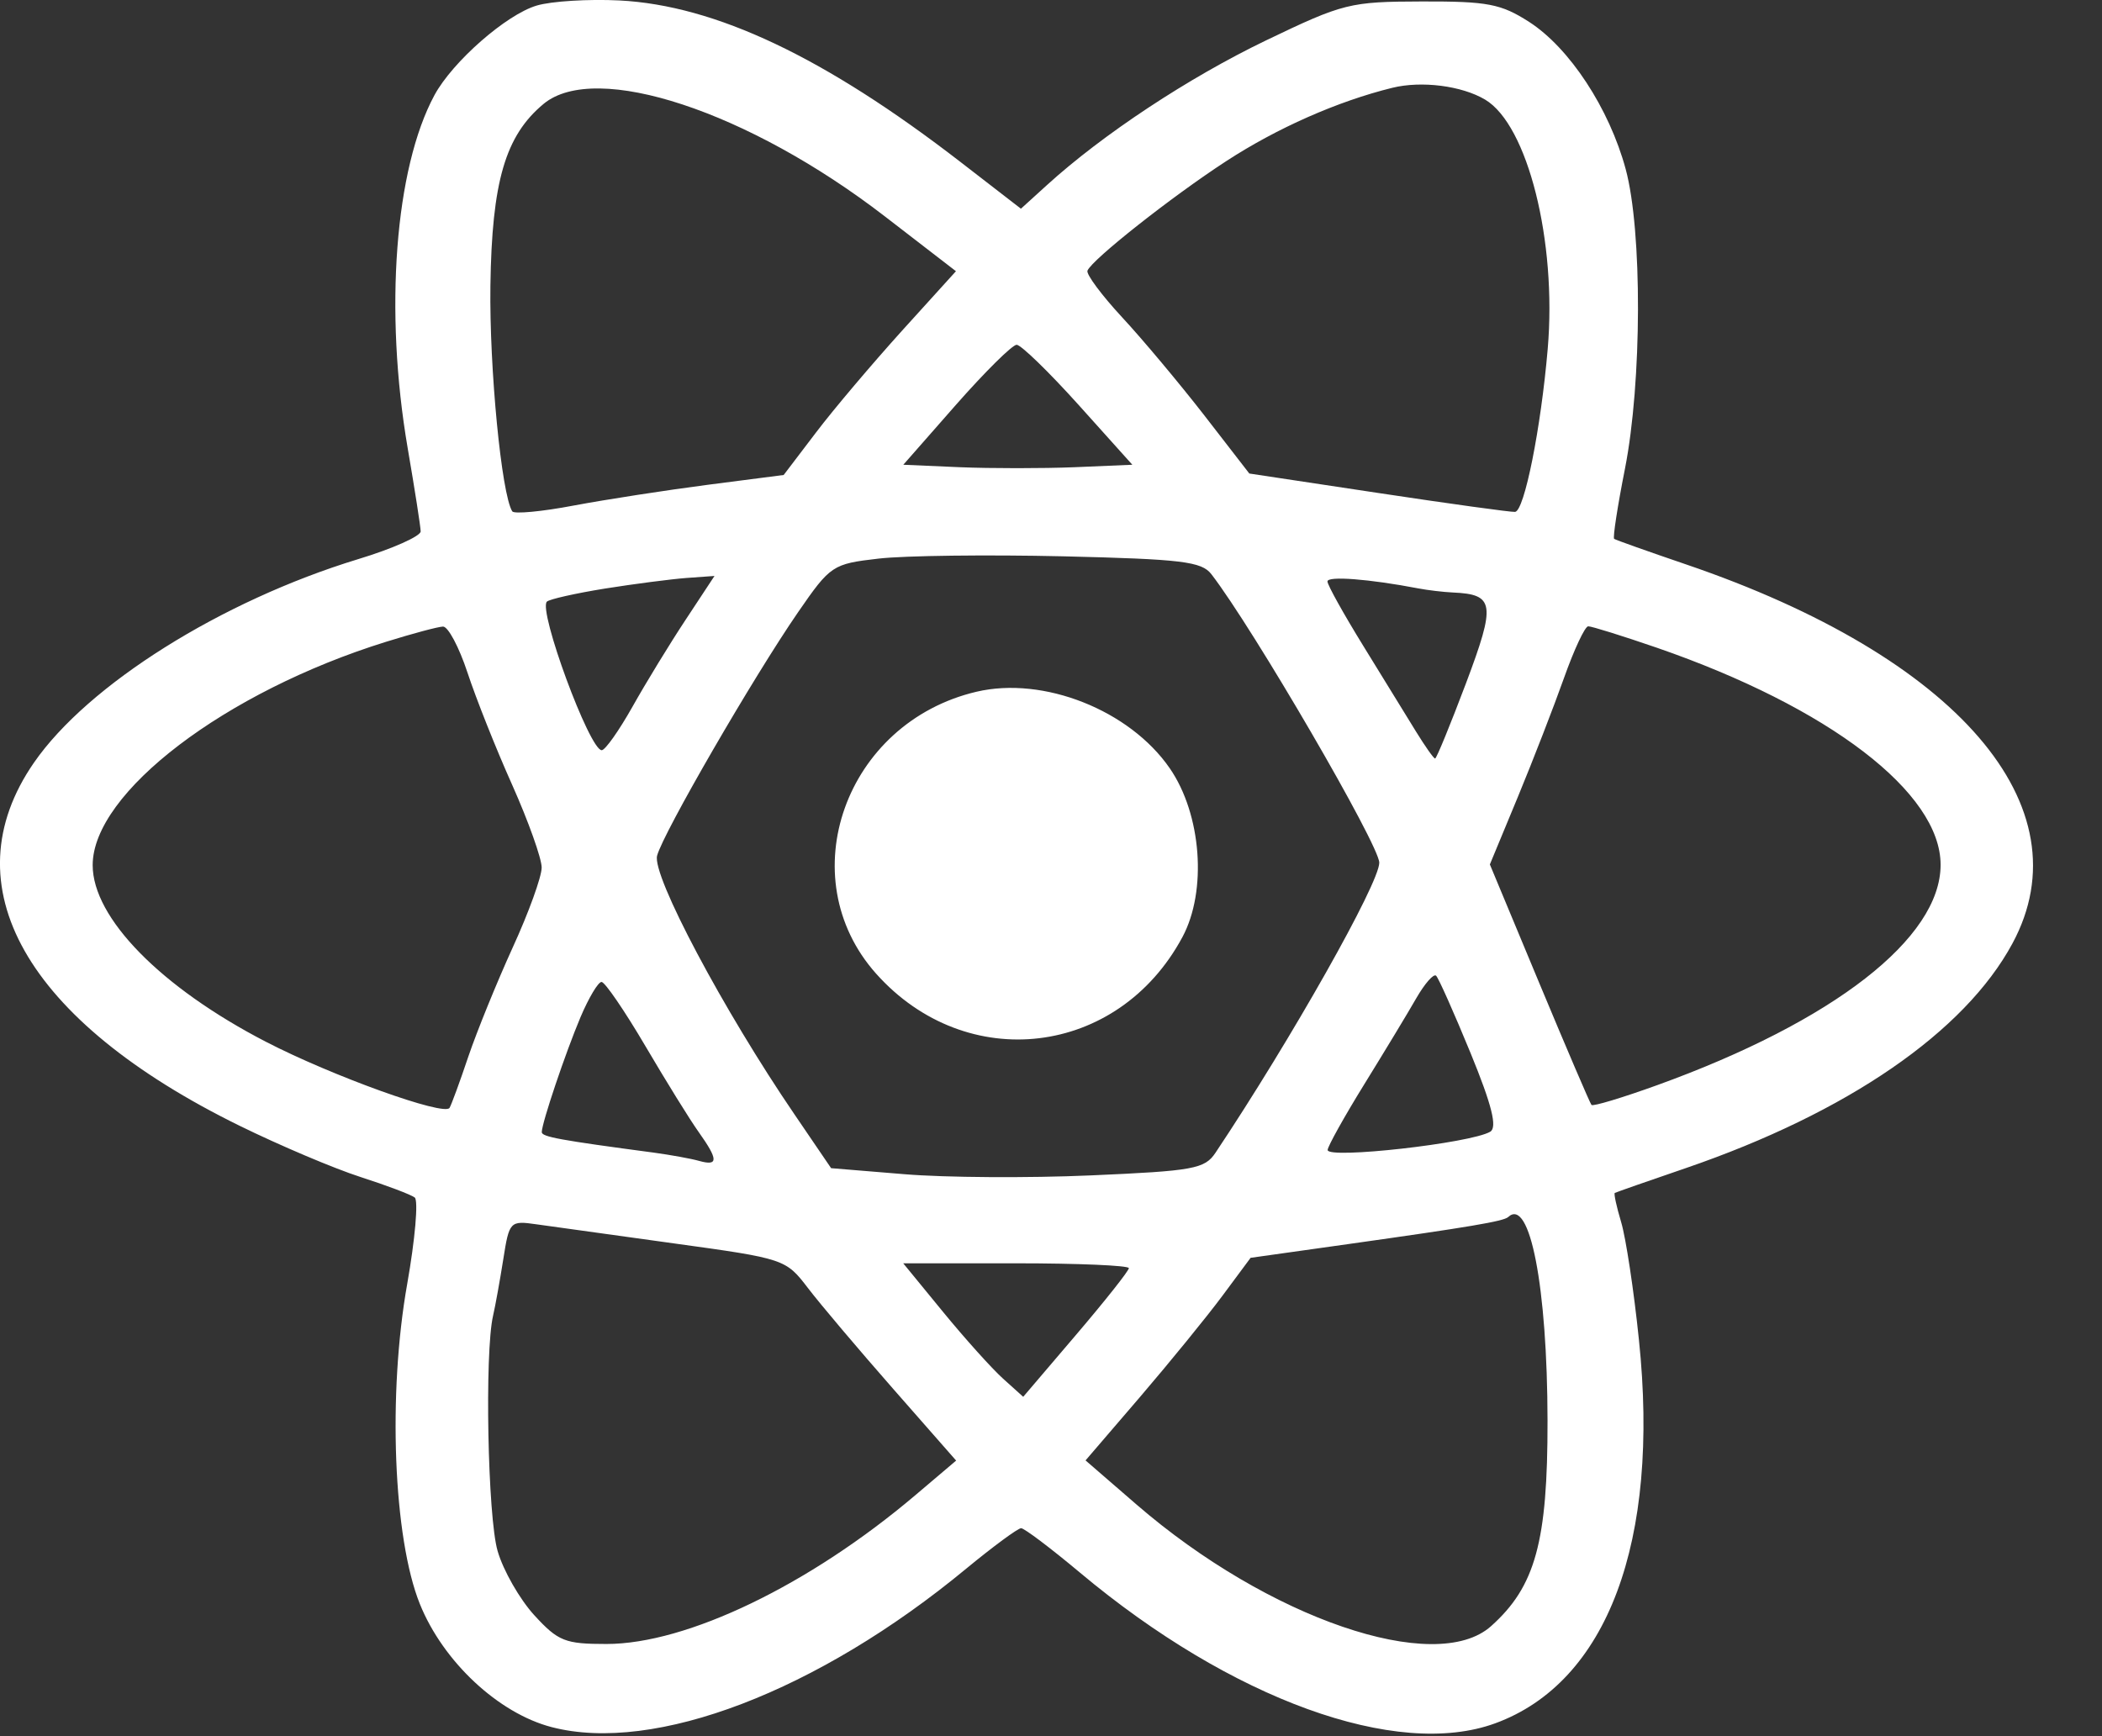 <svg width="23" height="19" viewBox="0 0 23 19" fill="none" xmlns="http://www.w3.org/2000/svg">
<rect x="0" y="0" width="23" height="19" fill="#333333" stroke="none"/>
<g id="react">
<path id="Vector" fill-rule="evenodd" clip-rule="evenodd" d="M5.872 0.061C5.539 0.16 4.952 0.675 4.754 1.041C4.321 1.843 4.203 3.399 4.461 4.905C4.538 5.353 4.602 5.763 4.603 5.815C4.604 5.867 4.296 6.005 3.919 6.119C2.421 6.576 0.961 7.493 0.371 8.347C-0.558 9.691 0.28 11.17 2.62 12.319C3.062 12.536 3.657 12.788 3.943 12.88C4.229 12.972 4.496 13.073 4.538 13.105C4.579 13.137 4.542 13.562 4.456 14.049C4.242 15.252 4.304 16.833 4.594 17.553C4.848 18.184 5.454 18.75 6.037 18.901C7.161 19.193 8.95 18.509 10.573 17.166C10.868 16.923 11.138 16.724 11.173 16.724C11.208 16.724 11.498 16.943 11.818 17.211C13.473 18.597 15.283 19.254 16.361 18.859C17.587 18.41 18.164 16.87 17.933 14.662C17.878 14.125 17.79 13.546 17.739 13.376C17.688 13.206 17.657 13.062 17.669 13.055C17.681 13.048 18.031 12.925 18.447 12.783C20.215 12.176 21.497 11.294 22.02 10.325C22.829 8.826 21.418 7.188 18.447 6.176C18.031 6.034 17.678 5.909 17.662 5.897C17.646 5.885 17.699 5.54 17.78 5.131C17.967 4.183 17.971 2.525 17.788 1.85C17.608 1.186 17.174 0.525 16.732 0.24C16.423 0.042 16.28 0.014 15.558 0.016C14.769 0.018 14.7 0.035 13.851 0.443C13.007 0.849 12.066 1.47 11.455 2.026L11.171 2.284L10.51 1.773C9.024 0.625 7.828 0.059 6.778 0.005C6.44 -0.012 6.032 0.013 5.872 0.061ZM15.234 0.961C14.637 1.108 13.974 1.401 13.418 1.763C12.82 2.152 11.949 2.84 11.899 2.962C11.883 3 12.053 3.229 12.276 3.47C12.5 3.711 12.905 4.195 13.177 4.545L13.67 5.182L15.088 5.396C15.868 5.514 16.538 5.606 16.578 5.602C16.68 5.59 16.861 4.685 16.935 3.818C17.036 2.641 16.716 1.367 16.25 1.09C15.994 0.938 15.554 0.882 15.234 0.961ZM5.949 1.136C5.529 1.484 5.382 1.987 5.366 3.129C5.354 4.032 5.487 5.407 5.605 5.596C5.625 5.627 5.929 5.599 6.28 5.532C6.632 5.466 7.292 5.364 7.747 5.305L8.575 5.198L8.928 4.734C9.121 4.479 9.546 3.978 9.87 3.619L10.46 2.968L9.682 2.368C8.188 1.216 6.519 0.666 5.949 1.136ZM10.461 4.429L9.884 5.086L10.504 5.113C10.845 5.127 11.409 5.127 11.757 5.113L12.39 5.086L11.8 4.429C11.475 4.068 11.171 3.773 11.124 3.773C11.077 3.773 10.779 4.068 10.461 4.429ZM9.614 6.113C9.11 6.171 9.087 6.186 8.733 6.699C8.243 7.41 7.257 9.113 7.19 9.364C7.132 9.58 7.917 11.058 8.693 12.195L9.094 12.784L9.897 12.85C10.338 12.887 11.255 12.893 11.935 12.863C13.061 12.814 13.182 12.792 13.3 12.615C14.13 11.371 15.092 9.666 15.092 9.441C15.092 9.248 13.714 6.879 13.255 6.284C13.148 6.145 12.931 6.119 11.632 6.088C10.807 6.069 9.899 6.08 9.614 6.113ZM6.619 6.441C6.298 6.493 6.012 6.557 5.984 6.584C5.887 6.68 6.451 8.21 6.584 8.21C6.622 8.21 6.773 7.996 6.92 7.735C7.067 7.473 7.329 7.044 7.503 6.781L7.818 6.303L7.511 6.325C7.341 6.338 6.94 6.39 6.619 6.441ZM14.525 6.363C14.525 6.402 14.703 6.721 14.92 7.073C15.136 7.424 15.395 7.845 15.494 8.006C15.594 8.168 15.687 8.301 15.703 8.301C15.718 8.301 15.87 7.93 16.041 7.477C16.369 6.605 16.354 6.504 15.896 6.484C15.792 6.479 15.622 6.459 15.518 6.439C14.98 6.336 14.525 6.301 14.525 6.363ZM4.226 7.023C2.465 7.57 1.014 8.675 1.014 9.468C1.014 10.045 1.76 10.806 2.91 11.401C3.633 11.775 4.863 12.218 4.919 12.124C4.94 12.088 5.033 11.835 5.125 11.561C5.218 11.287 5.436 10.751 5.61 10.369C5.785 9.988 5.927 9.594 5.927 9.494C5.927 9.395 5.782 8.988 5.605 8.591C5.427 8.194 5.207 7.64 5.115 7.36C5.023 7.081 4.902 6.854 4.847 6.857C4.791 6.859 4.512 6.934 4.226 7.023ZM17.113 7.42C17.003 7.73 16.776 8.316 16.608 8.722L16.302 9.46L16.843 10.759C17.141 11.474 17.398 12.074 17.414 12.092C17.431 12.11 17.755 12.012 18.134 11.875C20.065 11.177 21.234 10.267 21.234 9.464C21.234 8.674 20.015 7.741 18.131 7.089C17.753 6.959 17.414 6.853 17.378 6.854C17.342 6.855 17.223 7.11 17.113 7.42ZM10.685 7.57C9.247 7.908 8.645 9.6 9.587 10.656C10.576 11.763 12.235 11.565 12.938 10.255C13.21 9.748 13.147 8.911 12.799 8.407C12.36 7.771 11.418 7.398 10.685 7.57ZM15.497 10.924C15.405 11.085 15.149 11.508 14.929 11.864C14.709 12.22 14.528 12.545 14.527 12.585C14.525 12.687 16.093 12.511 16.306 12.385C16.385 12.338 16.325 12.095 16.09 11.522C15.91 11.084 15.741 10.704 15.714 10.678C15.687 10.652 15.59 10.763 15.497 10.924ZM6.352 11.131C6.186 11.525 5.93 12.285 5.928 12.389C5.927 12.441 6.125 12.477 7.155 12.614C7.337 12.639 7.561 12.679 7.652 12.705C7.861 12.763 7.86 12.691 7.646 12.39C7.551 12.258 7.289 11.834 7.062 11.448C6.835 11.062 6.619 10.746 6.582 10.746C6.545 10.746 6.442 10.919 6.352 11.131ZM16.502 13.319C16.452 13.365 16.078 13.428 14.743 13.616L13.684 13.765L13.376 14.18C13.207 14.408 12.8 14.907 12.473 15.289L11.878 15.982L12.437 16.466C13.877 17.711 15.707 18.339 16.315 17.796C16.8 17.363 16.935 16.871 16.933 15.546C16.931 14.083 16.74 13.096 16.502 13.319ZM5.507 13.78C5.47 14.013 5.42 14.292 5.395 14.399C5.302 14.802 5.336 16.602 5.445 16.974C5.506 17.186 5.687 17.502 5.846 17.676C6.108 17.962 6.183 17.991 6.636 17.991C7.516 17.991 8.855 17.346 10.014 16.364L10.462 15.984L9.773 15.199C9.394 14.767 8.974 14.271 8.84 14.095C8.598 13.779 8.585 13.774 7.38 13.608C6.711 13.515 6.031 13.421 5.868 13.398C5.581 13.357 5.572 13.366 5.507 13.78ZM10.318 14.356C10.558 14.649 10.853 14.977 10.975 15.087L11.196 15.286L11.774 14.608C12.092 14.235 12.352 13.907 12.352 13.878C12.352 13.849 11.797 13.825 11.118 13.825H9.883L10.318 14.356Z" fill="white"/>
</g>
</svg>

